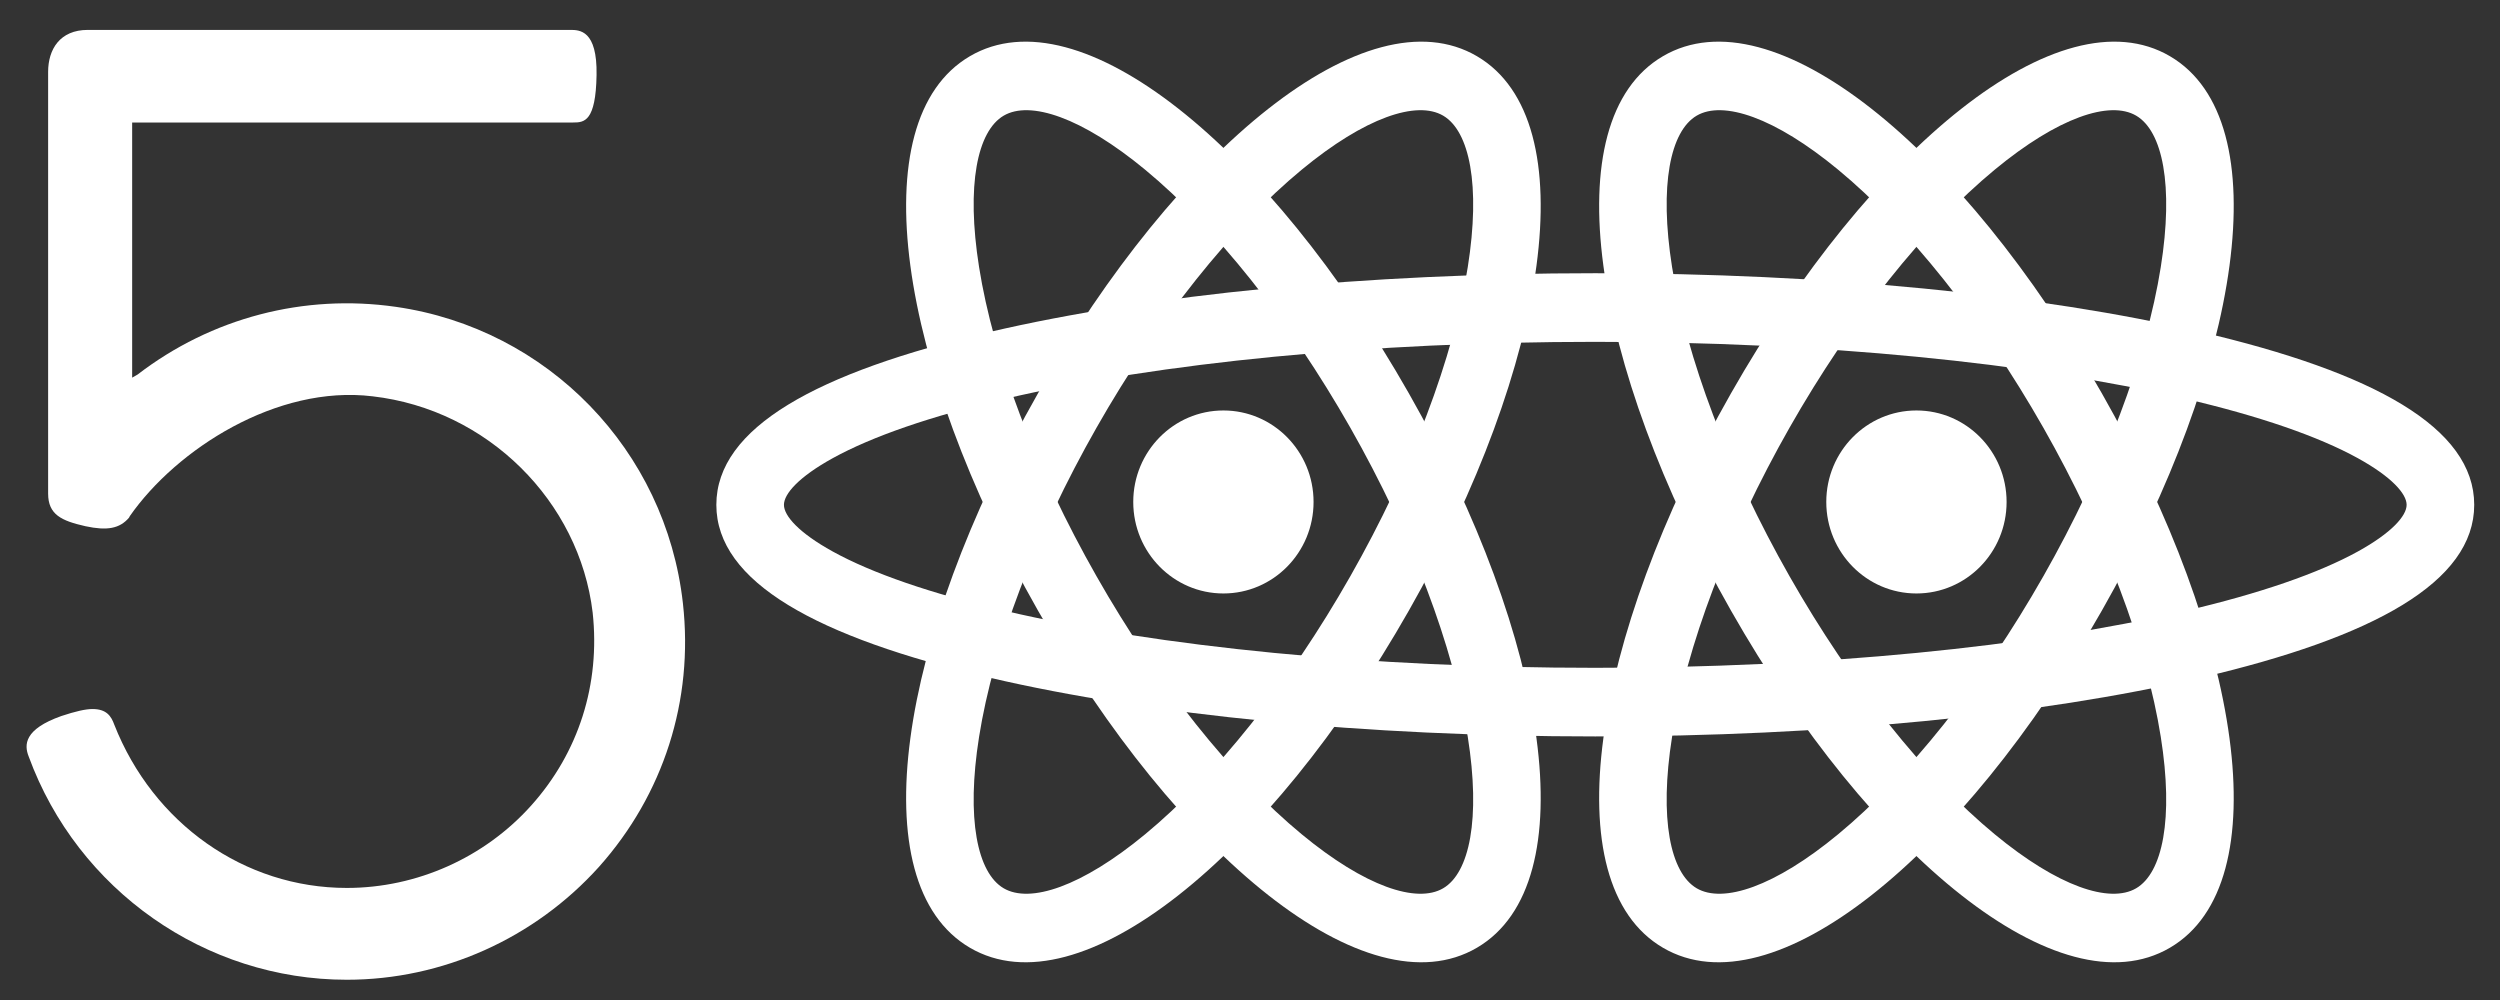 <?xml version="1.0" encoding="UTF-8" standalone="no"?>
<svg width="80px" height="32px" viewBox="0 0 80 32" version="1.1" xmlns="http://www.w3.org/2000/svg" xmlns:xlink="http://www.w3.org/1999/xlink" xmlns:sketch="http://www.bohemiancoding.com/sketch/ns">
    <rect x="0" y="0" width="80" height="32" fill="#333333" stroke="none"/>
    <!-- Generator: Sketch 3.3.3 (12072) - http://www.bohemiancoding.com/sketch -->
    <title>logo</title>
    <desc>Created with Sketch.</desc>
    <defs></defs>
    <g id="Page-1" stroke="none" stroke-width="1" fill="none" fill-rule="evenodd" sketch:type="MSPage">
        <g id="Artboard-1" sketch:type="MSArtboardGroup" transform="translate(-14, -12)" fill="#FFFFFF">
            <g id="logo" sketch:type="MSLayerGroup" transform="translate(14, 12)">
                <ellipse id="Oval" sketch:type="MSShapeGroup" cx="39.149" cy="16.063" rx="2.885" ry="2.928"></ellipse>
                <path d="M70.415,10.62 C65.29,9.424 58.396,8.743 51.049,8.743 C43.702,8.743 36.808,9.424 31.683,10.62 C26.134,11.916 22.923,13.688 22.923,16.155 C22.923,18.621 26.134,20.394 31.683,21.689 C36.808,22.886 43.702,23.566 51.049,23.566 C58.396,23.566 65.29,22.886 70.415,21.689 C75.964,20.394 79.175,18.621 79.175,16.155 C79.175,13.688 75.964,11.916 70.415,10.62 L70.415,10.62 L70.415,10.62 Z M75.451,17.648 C74.192,18.343 72.307,18.994 69.93,19.549 C64.977,20.705 58.243,21.37 51.049,21.37 C43.855,21.37 37.121,20.705 32.168,19.549 C29.791,18.994 27.906,18.343 26.647,17.648 C25.562,17.049 25.086,16.506 25.086,16.155 C25.086,15.803 25.562,15.26 26.647,14.662 C27.906,13.967 29.791,13.315 32.168,12.76 C37.121,11.604 43.855,10.939 51.049,10.939 C58.243,10.939 64.977,11.604 69.93,12.76 C72.307,13.315 74.192,13.967 75.451,14.662 C76.536,15.26 77.012,15.803 77.012,16.155 C77.012,16.506 76.536,17.049 75.451,17.648 L75.451,17.648 L75.451,17.648 Z" id="Shape" sketch:type="MSShapeGroup"></path>
                <path d="M31.036,30.327 C34.56,32.392 40.621,27.384 45.083,19.54 C49.544,11.697 50.786,3.864 47.263,1.799 C43.739,-0.266 37.677,4.743 33.216,12.586 C28.755,20.429 27.512,28.262 31.036,30.327 L31.036,30.327 L31.036,30.327 Z M41.654,5.431 C43.685,3.753 45.338,3.207 46.181,3.701 C47.023,4.195 47.385,5.921 46.969,8.545 C46.511,11.431 45.182,14.973 43.209,18.442 C41.236,21.912 38.878,24.851 36.645,26.696 C34.614,28.374 32.96,28.919 32.118,28.425 C31.275,27.931 30.914,26.205 31.33,23.581 C31.787,20.696 33.116,17.153 35.09,13.684 C37.063,10.215 39.421,7.275 41.654,5.431 L41.654,5.431 L41.654,5.431 Z" id="Shape" sketch:type="MSShapeGroup"></path>
                <path d="M47.263,30.327 C50.786,28.262 49.544,20.429 45.083,12.586 C40.621,4.743 34.56,-0.266 31.036,1.799 C27.512,3.864 28.755,11.697 33.216,19.54 C37.677,27.384 43.739,32.392 47.263,30.327 L47.263,30.327 L47.263,30.327 Z M31.33,8.545 C30.914,5.921 31.275,4.195 32.118,3.701 C32.96,3.207 34.614,3.753 36.645,5.431 C38.878,7.275 41.236,10.215 43.209,13.684 C45.182,17.153 46.511,20.696 46.969,23.581 C47.385,26.205 47.023,27.931 46.181,28.425 C45.338,28.919 43.685,28.374 41.654,26.696 C39.421,24.851 37.063,21.912 35.09,18.442 C33.116,14.973 31.787,11.431 31.33,8.545 L31.33,8.545 L31.33,8.545 Z" id="Shape" sketch:type="MSShapeGroup"></path>
                <ellipse id="Oval" sketch:type="MSShapeGroup" cx="61.326" cy="16.063" rx="2.885" ry="2.928"></ellipse>
                <path d="M53.213,30.327 C56.736,32.392 62.798,27.384 67.259,19.54 C71.721,11.697 72.963,3.864 69.439,1.799 C65.916,-0.266 59.854,4.743 55.392,12.586 C50.931,20.429 49.689,28.262 53.213,30.327 L53.213,30.327 L53.213,30.327 Z M63.83,5.431 C65.861,3.753 67.515,3.207 68.357,3.701 C69.2,4.195 69.562,5.921 69.145,8.545 C68.688,11.431 67.359,14.973 65.386,18.442 C63.412,21.912 61.054,24.851 58.821,26.696 C56.79,28.374 55.137,28.919 54.294,28.425 C53.452,27.931 53.09,26.205 53.506,23.581 C53.964,20.696 55.293,17.153 57.266,13.684 C59.24,10.215 61.597,7.275 63.83,5.431 L63.83,5.431 L63.83,5.431 Z" id="Shape" sketch:type="MSShapeGroup"></path>
                <path d="M69.439,30.327 C72.963,28.262 71.721,20.429 67.259,12.586 C62.798,4.743 56.736,-0.266 53.213,1.799 C49.689,3.864 50.931,11.697 55.392,19.54 C59.854,27.384 65.916,32.392 69.439,30.327 L69.439,30.327 L69.439,30.327 Z M53.506,8.545 C53.09,5.921 53.452,4.195 54.294,3.701 C55.137,3.207 56.79,3.753 58.821,5.431 C61.054,7.275 63.412,10.215 65.386,13.684 C67.359,17.153 68.688,20.696 69.145,23.581 C69.562,26.205 69.2,27.931 68.357,28.425 C67.515,28.919 65.861,28.374 63.83,26.696 C61.597,24.851 59.24,21.912 57.266,18.442 C55.293,14.973 53.964,11.431 53.506,8.545 L53.506,8.545 L53.506,8.545 Z" id="Shape" sketch:type="MSShapeGroup"></path>
                <path d="M12.668,9.819 L12.668,9.819 C9.73,9.396 6.768,10.168 4.403,11.985 L4.229,12.085 L4.229,3.92 L18.343,3.92 C18.692,3.92 19.065,3.895 19.09,2.401 C19.115,0.957 18.542,0.957 18.244,0.957 L2.81,0.957 C1.914,0.957 1.54,1.58 1.54,2.302 L1.54,15.794 C1.54,16.466 1.963,16.665 2.735,16.839 C3.432,16.989 3.83,16.914 4.129,16.565 L4.154,16.516 C5.648,14.375 8.859,12.309 11.921,12.682 C15.605,13.105 18.542,16.043 18.965,19.602 C19.214,21.893 18.517,24.083 16.999,25.776 C15.505,27.444 13.34,28.414 11.099,28.414 C7.813,28.414 4.901,26.348 3.656,23.187 C3.557,22.913 3.407,22.689 2.959,22.689 C2.735,22.689 2.412,22.764 1.963,22.913 C0.769,23.336 0.769,23.834 0.918,24.208 C2.486,28.489 6.569,31.352 11.099,31.352 C14.161,31.352 17.099,30.033 19.165,27.742 C21.231,25.427 22.202,22.415 21.853,19.304 C21.305,14.4 17.522,10.516 12.668,9.819 L12.668,9.819 Z" id="Shape" sketch:type="MSShapeGroup"></path>
            </g>
        </g>
    </g>
</svg>